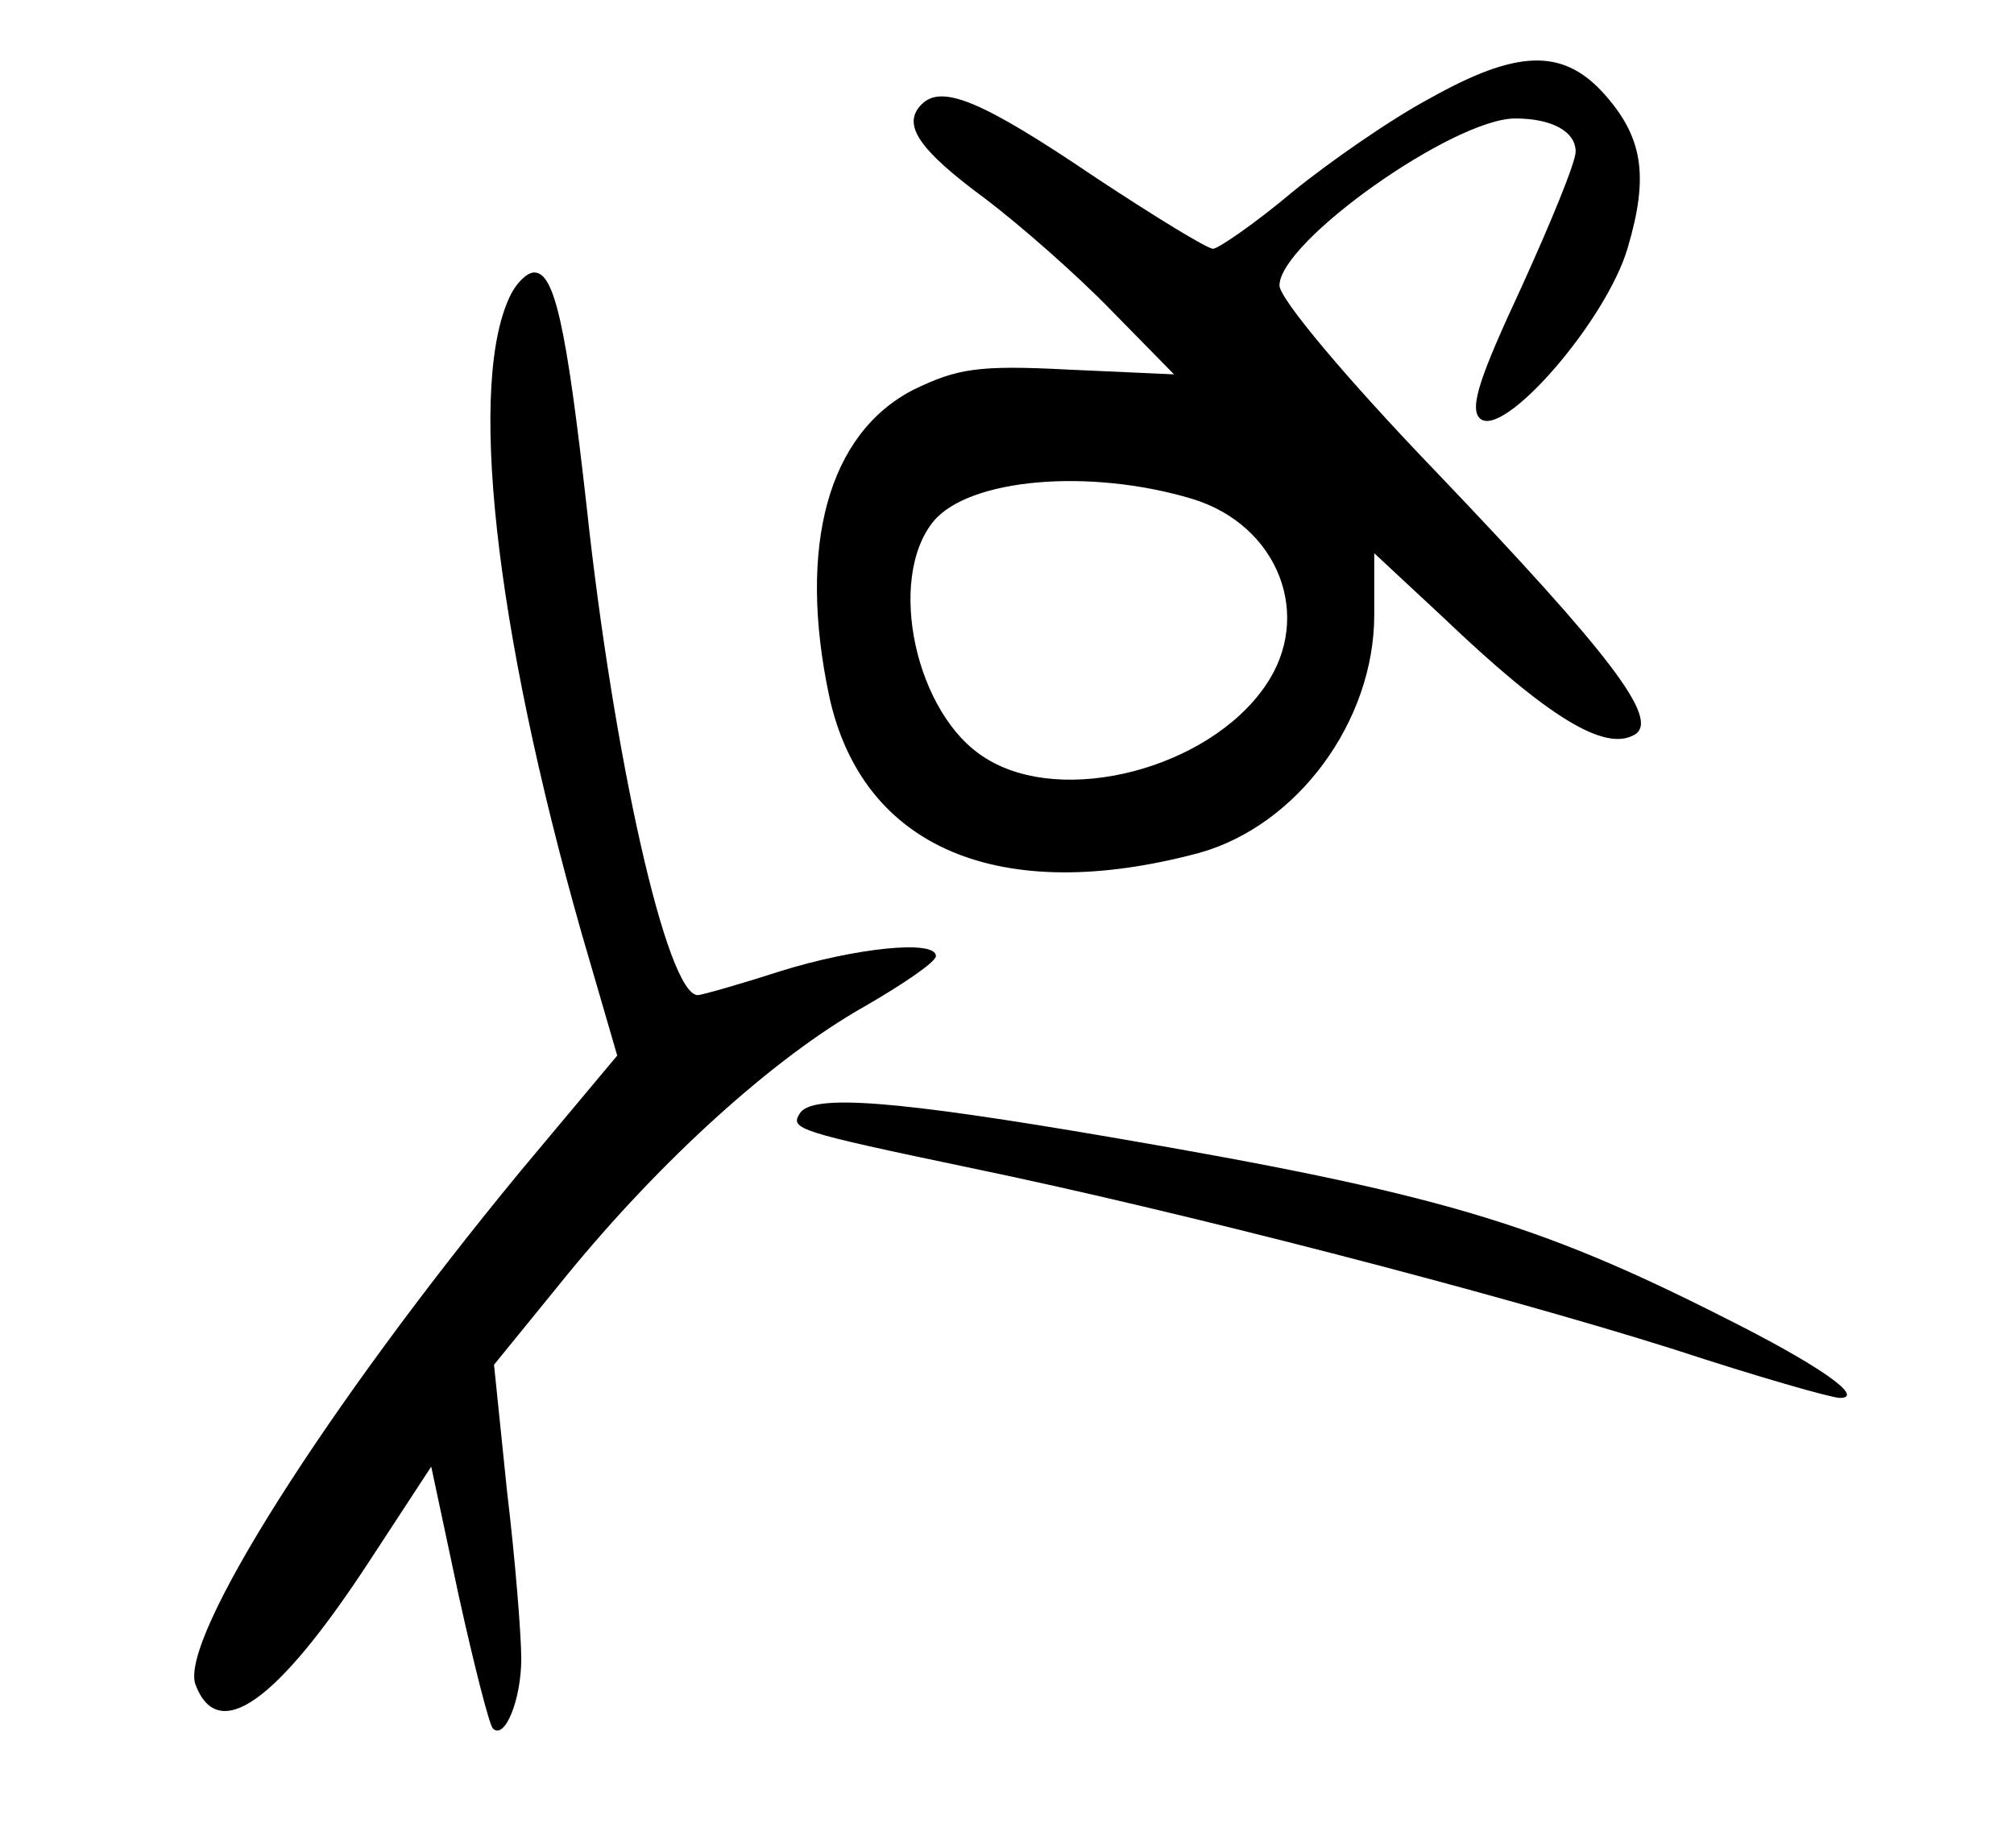 <svg class="doodle" preserveAspectRatio="xMidYMid meet" viewBox="0 0 170 156" xmlns="http://www.w3.org/2000/svg"><g transform="matrix(.1 0 0 -.1 0 156)"><path d="m1207 1477c-32-17-84-53-116-79-32-27-63-48-67-48-5 0-49 27-99 60-96 65-130 79-147 62s-3-38 54-80c29-22 77-64 106-94l53-54-89 4c-76 4-94 1-131-17-72-37-98-132-71-259 28-128 144-177 312-132 83 23 148 111 148 201v52l58-54c89-85 137-114 162-99 21 13-20 67-169 223-75 78-131 145-131 156 0 37 147 141 199 141 31 0 51-11 51-28 0-9-21-60-46-115-34-73-44-101-35-110 19-19 107 82 125 144 18 61 13 94-22 132-34 36-72 35-145-6zm-201-338c73-22 103-99 62-158-48-70-171-102-236-61-59 36-84 151-44 200 30 36 131 45 218 19z"/><path d="m432 1313c-38-72-15-281 59-541l30-103-82-98c-164-199-288-395-274-433 19-50 68-16 146 103l53 81 23-108c13-59 26-110 29-113 10-10 24 24 24 59 0 19-5 83-12 141l-11 107 61 75c80 98 175 184 251 227 33 19 61 38 61 43 0 14-68 7-132-13-34-11-66-20-69-20-26 0-71 200-94 414-17 151-27 196-44 196-6 0-14-8-19-17z"/><path d="m675 620c-8-13-3-15 145-46 174-36 441-105 593-153 70-23 133-41 140-41 22 0-18 28-98 68-158 80-243 105-517 152-181 31-253 37-263 20z"/></g></svg>
